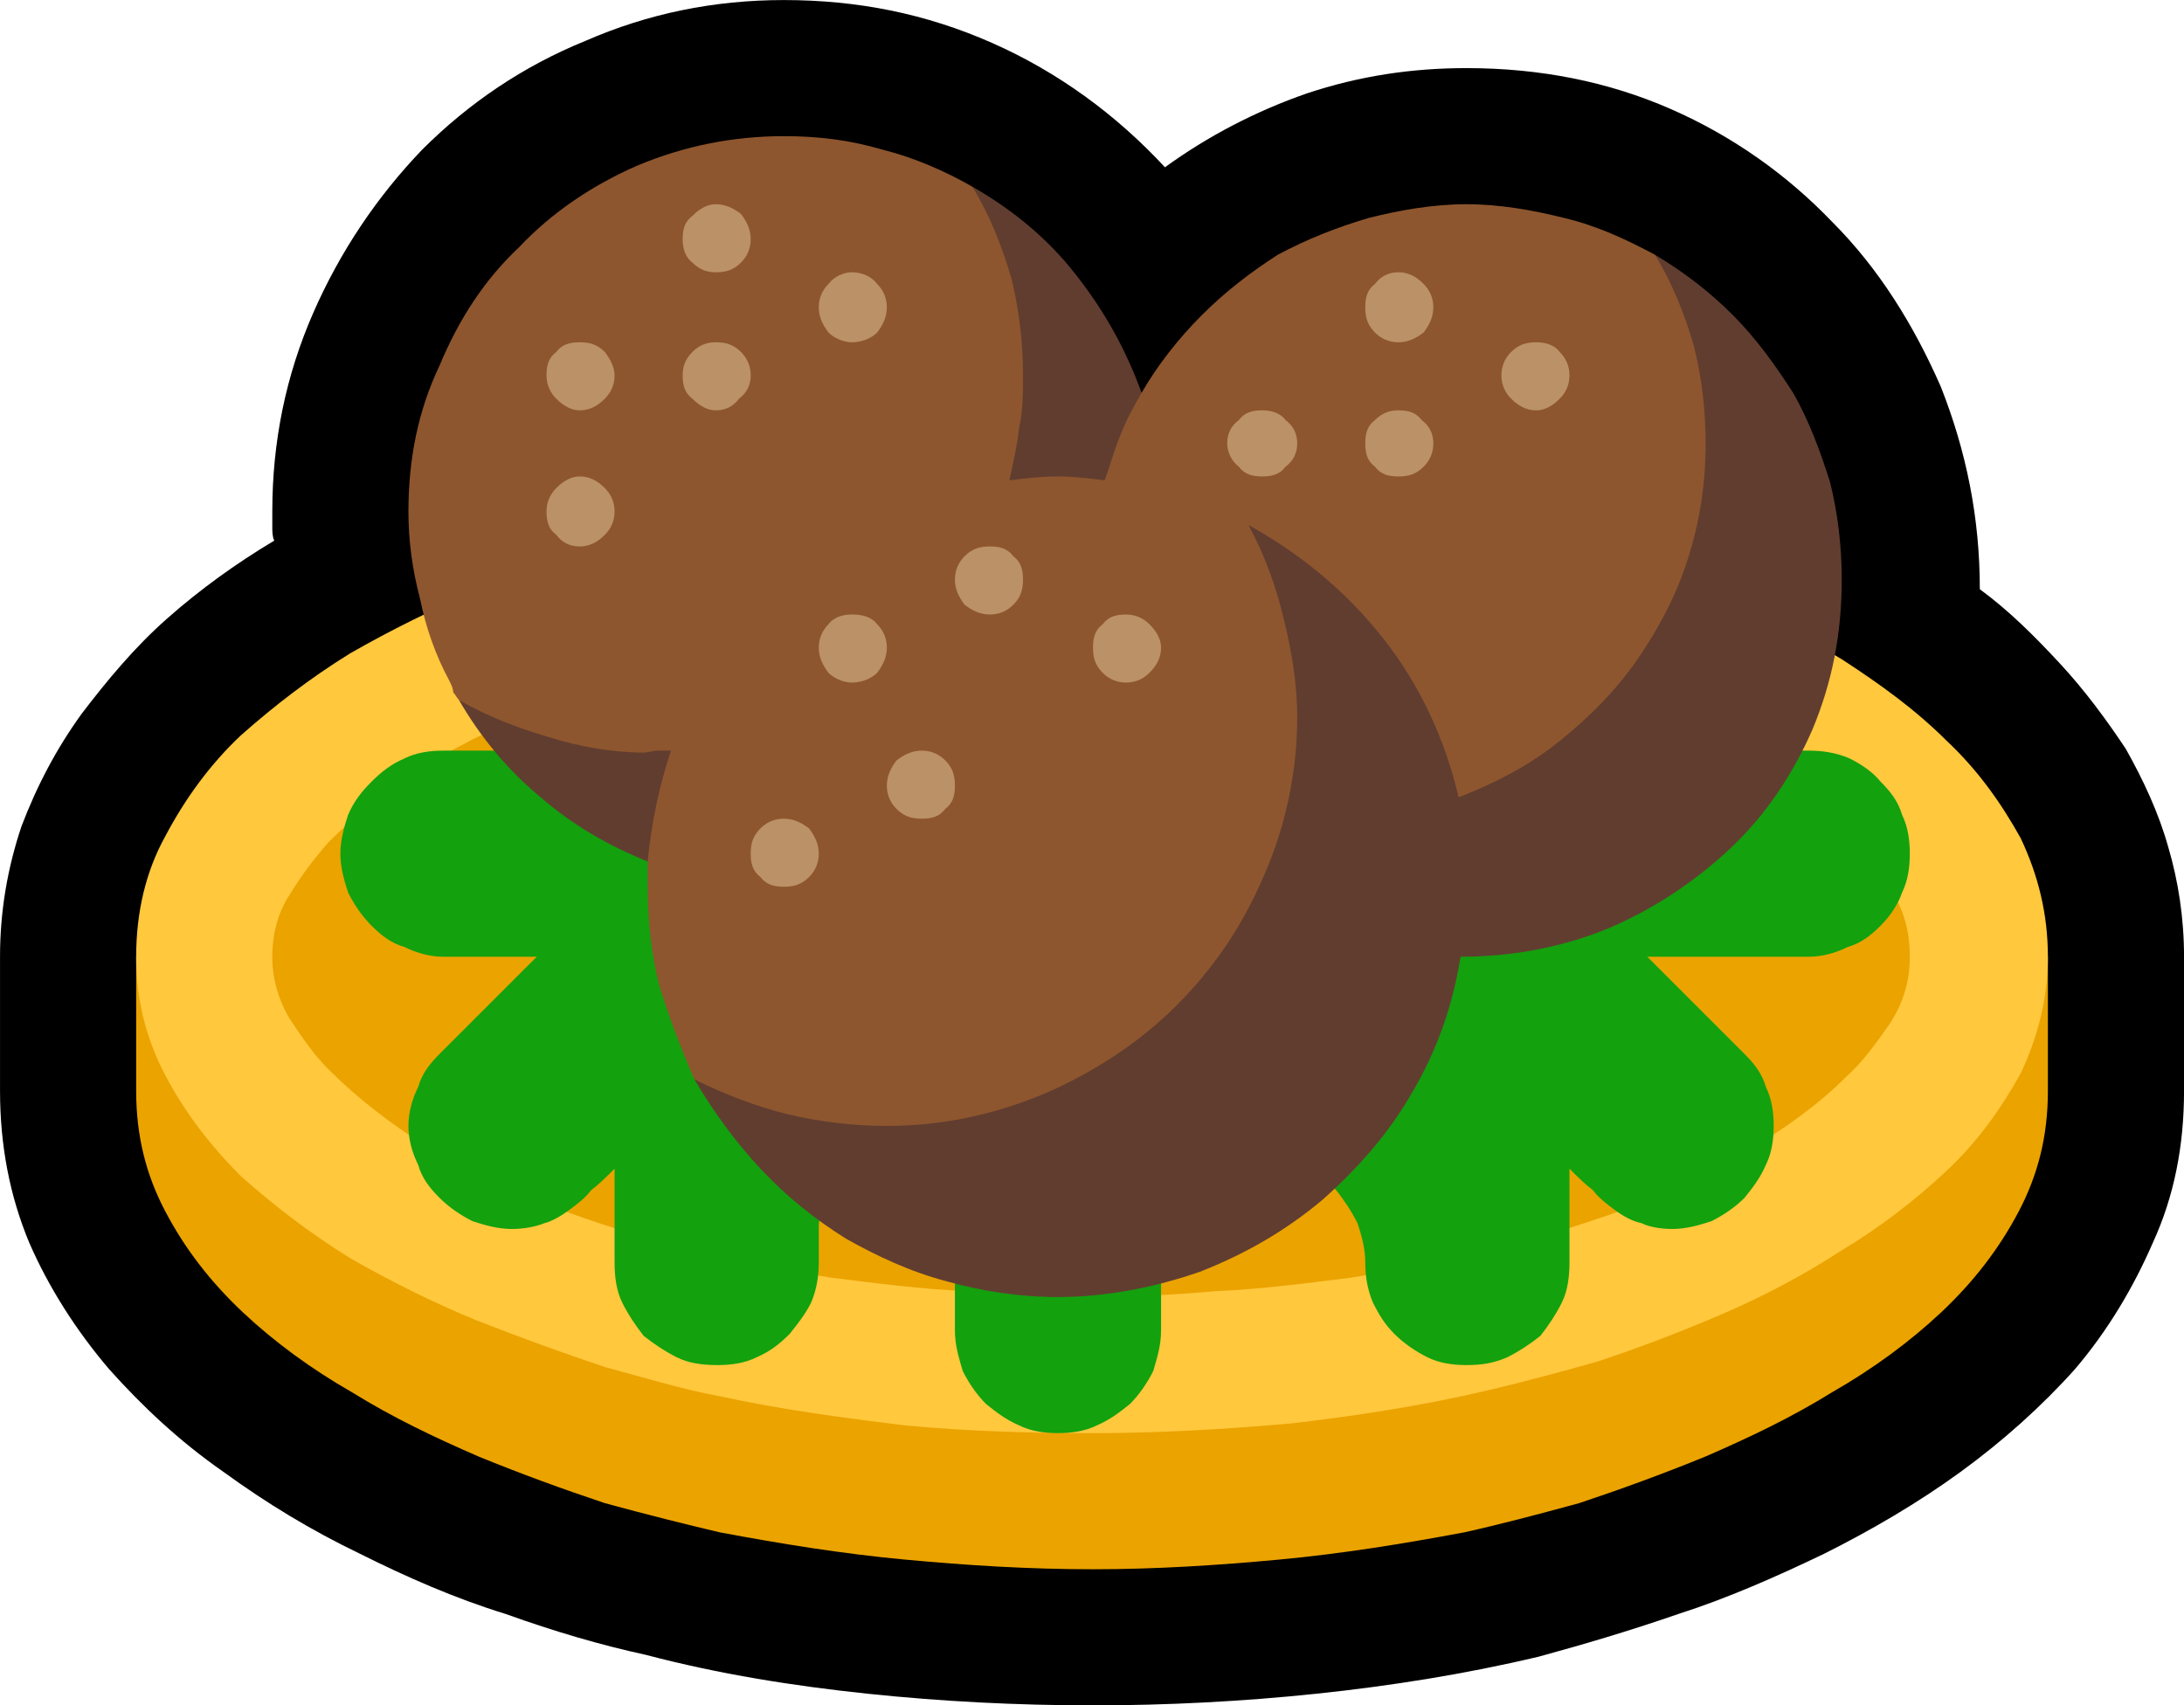 <?xml version="1.0" encoding="UTF-8" standalone="no"?>
<svg
   width="16.845"
   height="13.155"
   viewBox="0 0 16.845 13.155"
   version="1.1"
   xml:space="preserve"
   style="clip-rule:evenodd;fill-rule:evenodd;stroke-linejoin:round;stroke-miterlimit:2"
   id="svg20568"
   sodipodi:docname="emojis.svg"
   xmlns:inkscape="http://www.inkscape.org/namespaces/inkscape"
   xmlns:sodipodi="http://sodipodi.sourceforge.net/DTD/sodipodi-0.dtd"
   xmlns="http://www.w3.org/2000/svg"
   xmlns:svg="http://www.w3.org/2000/svg"><defs
     id="defs20572" /><sodipodi:namedview
     id="namedview20570"
     pagecolor="#505050"
     bordercolor="#eeeeee"
     borderopacity="1"
     inkscape:pageshadow="0"
     inkscape:pageopacity="0"
     inkscape:pagecheckerboard="0" /><g
     transform="matrix(0.24,0,0,0.24,-276.226,-515.3)"
     id="g20566"><g
       transform="matrix(62.5,0,0,62.5,1143.13,2190.96)"
       id="g10272"><path
         d="M 0.687,0.175 C 0.648,0.175 0.609,0.173 0.571,0.169 0.533,0.165 0.495,0.159 0.457,0.149 0.434,0.144 0.41,0.137 0.385,0.128 0.359,0.12 0.334,0.109 0.31,0.097 0.285,0.085 0.262,0.071 0.24,0.055 0.217,0.039 0.198,0.021 0.181,0.002 0.164,-0.018 0.15,-0.04 0.14,-0.063 0.13,-0.087 0.125,-0.113 0.125,-0.141 V -0.21 c 0,-0.024 0.004,-0.046 0.011,-0.067 0.008,-0.021 0.018,-0.04 0.031,-0.058 C 0.18,-0.352 0.194,-0.369 0.211,-0.384 0.228,-0.399 0.246,-0.412 0.266,-0.424 0.265,-0.426 0.265,-0.429 0.265,-0.431 v -0.008 c 0,-0.036 0.007,-0.07 0.021,-0.102 0.014,-0.032 0.033,-0.06 0.056,-0.084 0.024,-0.024 0.052,-0.043 0.084,-0.056 0.032,-0.014 0.066,-0.021 0.102,-0.021 0.038,0 0.073,0.007 0.107,0.022 0.034,0.015 0.064,0.037 0.089,0.064 0.022,-0.016 0.047,-0.029 0.073,-0.038 0.027,-0.009 0.054,-0.013 0.082,-0.013 0.038,0 0.073,0.007 0.105,0.021 0.032,0.014 0.06,0.034 0.083,0.058 0.024,0.024 0.042,0.053 0.056,0.085 0.013,0.033 0.02,0.067 0.02,0.104 0.015,0.011 0.028,0.024 0.041,0.038 0.013,0.014 0.024,0.029 0.034,0.044 0.009,0.016 0.017,0.033 0.022,0.051 0.005,0.017 0.008,0.036 0.008,0.056 v 0.069 c 0,0.028 -0.005,0.054 -0.016,0.078 C 1.222,-0.04 1.209,-0.018 1.192,0.002 1.175,0.021 1.155,0.039 1.133,0.055 1.111,0.071 1.087,0.085 1.063,0.097 1.038,0.109 1.013,0.12 0.988,0.128 0.962,0.137 0.938,0.144 0.916,0.15 0.878,0.159 0.84,0.165 0.802,0.169 0.764,0.173 0.725,0.175 0.687,0.175 Z"
         style="fill-rule:nonzero"
         id="path10258" /><path
         d="m 1.178,-0.141 c 0,0.023 -0.005,0.043 -0.015,0.062 C 1.153,-0.06 1.14,-0.043 1.123,-0.027 1.107,-0.012 1.088,0.002 1.067,0.014 1.046,0.027 1.025,0.037 1.002,0.047 0.98,0.056 0.958,0.064 0.937,0.071 0.915,0.077 0.896,0.082 0.878,0.086 0.846,0.092 0.815,0.097 0.783,0.1 0.751,0.103 0.719,0.105 0.687,0.105 0.654,0.105 0.622,0.103 0.59,0.1 0.558,0.097 0.527,0.092 0.495,0.086 0.478,0.082 0.458,0.077 0.436,0.071 0.415,0.064 0.393,0.056 0.371,0.047 0.348,0.037 0.327,0.027 0.306,0.014 0.285,0.002 0.266,-0.012 0.25,-0.027 0.233,-0.043 0.22,-0.06 0.21,-0.079 0.2,-0.098 0.195,-0.118 0.195,-0.141 V -0.21 C 0.198,-0.217 0.202,-0.223 0.207,-0.23 0.212,-0.237 0.218,-0.244 0.223,-0.251 0.229,-0.257 0.234,-0.264 0.24,-0.27 0.247,-0.276 0.252,-0.282 0.257,-0.286 0.285,-0.312 0.315,-0.334 0.348,-0.351 0.381,-0.369 0.416,-0.383 0.452,-0.395 0.488,-0.406 0.525,-0.413 0.562,-0.418 0.6,-0.423 0.637,-0.425 0.675,-0.425 c 0.039,0 0.077,0.002 0.116,0.007 0.038,0.005 0.076,0.013 0.113,0.024 0.037,0.012 0.073,0.026 0.107,0.043 0.034,0.018 0.067,0.039 0.097,0.065 0.006,0.005 0.012,0.01 0.018,0.016 0.007,0.006 0.013,0.013 0.02,0.019 0.006,0.007 0.012,0.014 0.017,0.021 0.006,0.006 0.011,0.013 0.015,0.02 z"
         style="fill:#eba300;fill-rule:nonzero"
         id="path10260" /><path
         d="m 0.687,-0.457 c 0.034,0 0.068,0.002 0.102,0.006 0.034,0.003 0.067,0.009 0.101,0.016 0.017,0.004 0.036,0.01 0.057,0.016 0.021,0.007 0.042,0.015 0.063,0.024 0.021,0.009 0.042,0.02 0.062,0.032 0.02,0.013 0.038,0.026 0.054,0.042 0.016,0.015 0.028,0.032 0.038,0.05 0.009,0.019 0.014,0.039 0.014,0.061 0,0.021 -0.005,0.041 -0.014,0.06 C 1.154,-0.132 1.142,-0.115 1.126,-0.1 1.11,-0.085 1.092,-0.071 1.072,-0.059 1.052,-0.046 1.031,-0.035 1.01,-0.026 0.989,-0.017 0.968,-0.009 0.947,-0.002 0.926,0.004 0.907,0.009 0.89,0.013 0.856,0.021 0.823,0.026 0.789,0.03 0.755,0.033 0.721,0.035 0.687,0.035 0.654,0.035 0.622,0.034 0.59,0.031 0.558,0.027 0.527,0.023 0.495,0.016 0.478,0.013 0.458,0.007 0.436,0.001 0.415,-0.006 0.393,-0.014 0.37,-0.023 0.348,-0.032 0.326,-0.043 0.305,-0.055 0.284,-0.068 0.266,-0.082 0.249,-0.097 0.233,-0.113 0.22,-0.13 0.21,-0.149 0.2,-0.168 0.195,-0.188 0.195,-0.21 0.195,-0.233 0.2,-0.254 0.21,-0.272 0.22,-0.291 0.233,-0.309 0.249,-0.324 0.266,-0.339 0.284,-0.353 0.305,-0.366 0.326,-0.378 0.348,-0.389 0.37,-0.398 0.393,-0.408 0.415,-0.416 0.436,-0.422 0.458,-0.428 0.478,-0.434 0.495,-0.437 0.527,-0.444 0.558,-0.449 0.59,-0.452 0.622,-0.455 0.654,-0.457 0.687,-0.457 Z m 0,0.422 c 0.019,0 0.04,-10e-4 0.063,-0.003 C 0.773,-0.039 0.796,-0.042 0.82,-0.045 0.844,-0.049 0.867,-0.053 0.891,-0.059 0.915,-0.065 0.938,-0.072 0.96,-0.08 0.983,-0.089 1.003,-0.098 1.023,-0.11 1.042,-0.121 1.06,-0.134 1.074,-0.148 1.083,-0.156 1.09,-0.166 1.097,-0.176 1.104,-0.187 1.107,-0.198 1.107,-0.21 1.107,-0.223 1.104,-0.234 1.097,-0.245 1.09,-0.255 1.083,-0.265 1.074,-0.273 1.059,-0.288 1.042,-0.301 1.023,-0.312 1.003,-0.323 0.983,-0.333 0.96,-0.341 0.938,-0.349 0.915,-0.356 0.891,-0.362 0.867,-0.368 0.844,-0.373 0.82,-0.376 0.796,-0.38 0.773,-0.382 0.75,-0.384 0.727,-0.385 0.706,-0.386 0.687,-0.386 c -0.02,0 -0.042,0.001 -0.065,0.002 -0.023,0.002 -0.046,0.004 -0.07,0.008 -0.025,0.004 -0.049,0.008 -0.073,0.014 -0.025,0.006 -0.048,0.014 -0.071,0.022 -0.022,0.009 -0.043,0.019 -0.063,0.031 -0.019,0.012 -0.036,0.025 -0.051,0.04 -0.007,0.008 -0.014,0.017 -0.02,0.027 -0.006,0.009 -0.009,0.02 -0.009,0.032 0,0.011 0.003,0.022 0.009,0.032 0.006,0.009 0.012,0.018 0.02,0.026 0.015,0.015 0.032,0.028 0.051,0.04 0.02,0.011 0.041,0.022 0.063,0.03 0.023,0.009 0.046,0.016 0.071,0.022 0.024,0.006 0.048,0.011 0.073,0.015 0.024,0.003 0.047,0.006 0.071,0.007 0.023,0.002 0.044,0.003 0.064,0.003 z"
         style="fill:#ffc83d;fill-rule:nonzero"
         id="path10262" /><path
         d="m 1.055,-0.316 c 0.007,0 0.014,0.001 0.021,0.004 0.006,0.003 0.012,0.007 0.016,0.012 0.005,0.005 0.009,0.01 0.011,0.017 0.003,0.006 0.004,0.013 0.004,0.02 0,0.007 -10e-4,0.014 -0.004,0.02 -0.002,0.006 -0.006,0.012 -0.011,0.017 -0.005,0.005 -0.01,0.009 -0.017,0.011 -0.006,0.003 -0.013,0.005 -0.02,0.005 H 0.972 l 0.05,0.05 c 0.005,0.005 0.009,0.01 0.011,0.017 0.003,0.006 0.004,0.013 0.004,0.02 0,0.007 -10e-4,0.014 -0.004,0.02 C 1.03,-0.096 1.026,-0.091 1.022,-0.086 1.017,-0.081 1.011,-0.077 1.005,-0.074 0.999,-0.072 0.992,-0.07 0.985,-0.07 0.979,-0.07 0.973,-0.071 0.969,-0.073 0.964,-0.074 0.959,-0.077 0.955,-0.08 0.951,-0.083 0.947,-0.086 0.944,-0.09 0.94,-0.093 0.936,-0.097 0.932,-0.101 v 0.048 c 0,0.008 -0.001,0.015 -0.004,0.021 C 0.925,-0.026 0.921,-0.02 0.917,-0.015 0.912,-0.011 0.906,-0.007 0.9,-0.004 0.893,-0.001 0.887,0 0.879,0 0.872,0 0.865,-0.001 0.859,-0.004 0.853,-0.007 0.847,-0.011 0.842,-0.016 0.837,-0.021 0.834,-0.026 0.831,-0.032 0.828,-0.039 0.827,-0.046 0.827,-0.053 0.827,-0.06 0.825,-0.067 0.823,-0.073 0.82,-0.079 0.816,-0.085 0.812,-0.09 0.807,-0.095 0.801,-0.099 0.795,-0.101 0.788,-0.104 0.782,-0.105 0.774,-0.105 c -0.007,0 -0.014,0.001 -0.02,0.004 -0.007,0.002 -0.012,0.006 -0.017,0.011 -0.005,0.005 -0.008,0.01 -0.011,0.017 -0.003,0.006 -0.004,0.013 -0.004,0.02 v 0.035 C 0.722,-0.01 0.72,-0.004 0.718,0.003 0.715,0.009 0.711,0.015 0.706,0.02 0.701,0.024 0.696,0.028 0.689,0.031 0.683,0.034 0.676,0.035 0.669,0.035 0.662,0.035 0.655,0.034 0.649,0.031 0.642,0.028 0.637,0.024 0.632,0.02 0.627,0.015 0.623,0.009 0.62,0.003 0.618,-0.004 0.616,-0.01 0.616,-0.018 V -0.07 c 0,-0.01 -0.003,-0.018 -0.01,-0.025 -0.007,-0.007 -0.015,-0.01 -0.025,-0.01 -0.009,0 -0.018,0.003 -0.025,0.01 -0.007,0.007 -0.01,0.015 -0.01,0.025 v 0.017 c 0,0.007 -0.001,0.014 -0.004,0.021 -0.003,0.006 -0.007,0.011 -0.011,0.016 -0.005,0.005 -0.01,0.009 -0.017,0.012 C 0.508,-0.001 0.501,0 0.494,0 0.486,0 0.479,-0.001 0.473,-0.004 0.467,-0.007 0.461,-0.011 0.456,-0.015 0.452,-0.02 0.448,-0.026 0.445,-0.032 0.442,-0.038 0.441,-0.045 0.441,-0.053 V -0.101 C 0.437,-0.097 0.433,-0.093 0.429,-0.09 0.426,-0.086 0.422,-0.083 0.418,-0.08 0.414,-0.077 0.409,-0.074 0.405,-0.073 0.4,-0.071 0.394,-0.07 0.388,-0.07 0.381,-0.07 0.374,-0.072 0.368,-0.074 0.362,-0.077 0.356,-0.081 0.351,-0.086 0.346,-0.091 0.342,-0.096 0.34,-0.103 0.337,-0.109 0.335,-0.116 0.335,-0.123 0.335,-0.13 0.337,-0.137 0.34,-0.143 0.342,-0.15 0.346,-0.155 0.351,-0.16 l 0.05,-0.05 H 0.353 C 0.346,-0.21 0.339,-0.212 0.333,-0.215 0.326,-0.217 0.321,-0.221 0.316,-0.226 0.311,-0.231 0.307,-0.237 0.304,-0.243 0.302,-0.249 0.3,-0.256 0.3,-0.263 0.3,-0.27 0.302,-0.277 0.304,-0.283 0.307,-0.29 0.311,-0.295 0.316,-0.3 c 0.005,-0.005 0.01,-0.009 0.017,-0.012 0.006,-0.003 0.013,-0.004 0.02,-0.004 z"
         style="fill:#13a10e;fill-rule:nonzero"
         id="path10264" /><path
         d="m 0.879,-0.597 c 0.017,0 0.034,0.003 0.05,0.007 0.017,0.004 0.032,0.011 0.047,0.019 0.008,0.011 0.017,0.023 0.025,0.036 0.009,0.014 0.017,0.028 0.025,0.044 0.007,0.015 0.013,0.03 0.018,0.045 0.004,0.015 0.007,0.029 0.007,0.042 0,0.019 -0.002,0.037 -0.006,0.053 -0.004,0.017 -0.011,0.032 -0.019,0.045 -0.009,0.013 -0.02,0.025 -0.034,0.034 -0.013,0.01 -0.03,0.017 -0.049,0.022 -0.01,0.003 -0.02,0.004 -0.03,0.005 -0.01,0.001 -0.02,0.001 -0.031,0.002 l -0.02,0.001 C 0.858,-0.217 0.851,-0.194 0.841,-0.174 0.831,-0.153 0.819,-0.136 0.803,-0.121 0.788,-0.107 0.77,-0.096 0.749,-0.088 0.728,-0.08 0.704,-0.076 0.678,-0.076 0.648,-0.076 0.617,-0.08 0.587,-0.088 0.557,-0.096 0.53,-0.109 0.505,-0.127 0.504,-0.128 0.503,-0.129 0.5,-0.131 L 0.486,-0.143 C 0.484,-0.145 0.483,-0.146 0.482,-0.147 0.475,-0.163 0.469,-0.179 0.464,-0.195 0.46,-0.211 0.458,-0.228 0.458,-0.246 V -0.259 C 0.442,-0.272 0.426,-0.286 0.409,-0.3 0.393,-0.313 0.377,-0.327 0.361,-0.342 0.36,-0.343 0.359,-0.345 0.358,-0.346 0.358,-0.348 0.357,-0.35 0.356,-0.352 0.349,-0.365 0.344,-0.379 0.341,-0.394 0.337,-0.409 0.335,-0.424 0.335,-0.439 c 0,-0.027 0.005,-0.052 0.016,-0.075 0.01,-0.024 0.023,-0.044 0.041,-0.061 0.017,-0.018 0.038,-0.032 0.061,-0.042 0.024,-0.01 0.049,-0.015 0.075,-0.015 0.018,0 0.034,0.002 0.051,0.007 0.016,0.004 0.032,0.011 0.046,0.019 L 0.712,-0.5 c 0.008,-0.014 0.019,-0.028 0.031,-0.04 0.012,-0.012 0.025,-0.022 0.039,-0.031 0.015,-0.008 0.03,-0.014 0.047,-0.019 0.016,-0.004 0.033,-0.007 0.05,-0.007 z"
         style="fill:#8e562e;fill-rule:nonzero"
         id="path10266" /><path
         d="M 0.712,-0.5 C 0.708,-0.493 0.704,-0.486 0.701,-0.478 0.698,-0.471 0.696,-0.463 0.693,-0.455 0.685,-0.456 0.677,-0.457 0.669,-0.457 c -0.009,0 -0.017,0.001 -0.025,0.002 0.002,-0.009 0.004,-0.018 0.005,-0.027 0.002,-0.009 0.002,-0.018 0.002,-0.027 0,-0.017 -0.002,-0.034 -0.006,-0.05 -0.005,-0.017 -0.011,-0.032 -0.02,-0.047 0.021,0.012 0.039,0.027 0.053,0.045 0.015,0.019 0.026,0.039 0.034,0.061 z m 0.264,-0.071 c 0.015,0.009 0.028,0.019 0.04,0.031 0.012,0.012 0.022,0.026 0.031,0.04 0.008,0.014 0.014,0.03 0.019,0.046 0.004,0.016 0.006,0.033 0.006,0.05 0,0.028 -0.005,0.053 -0.015,0.077 -0.01,0.023 -0.024,0.044 -0.042,0.061 -0.018,0.017 -0.039,0.031 -0.062,0.041 -0.024,0.01 -0.05,0.015 -0.077,0.015 -0.004,0.025 -0.012,0.048 -0.025,0.07 -0.012,0.021 -0.028,0.039 -0.046,0.055 -0.019,0.016 -0.04,0.028 -0.063,0.037 -0.023,0.008 -0.048,0.013 -0.073,0.013 -0.02,0 -0.039,-0.003 -0.057,-0.008 C 0.593,-0.048 0.576,-0.056 0.56,-0.065 0.544,-0.075 0.529,-0.087 0.516,-0.101 0.503,-0.115 0.492,-0.13 0.482,-0.147 c 0.016,0.008 0.032,0.014 0.048,0.018 0.017,0.004 0.034,0.006 0.051,0.006 0.029,0 0.056,-0.006 0.082,-0.017 0.025,-0.011 0.048,-0.026 0.067,-0.045 0.019,-0.019 0.034,-0.041 0.045,-0.067 0.011,-0.025 0.017,-0.053 0.017,-0.081 0,-0.018 -0.003,-0.035 -0.007,-0.051 -0.004,-0.017 -0.01,-0.033 -0.018,-0.048 0.027,0.015 0.05,0.034 0.069,0.058 0.019,0.024 0.032,0.052 0.039,0.082 0.018,-0.007 0.036,-0.016 0.052,-0.029 0.015,-0.012 0.029,-0.026 0.04,-0.042 0.011,-0.016 0.02,-0.033 0.026,-0.052 C 0.999,-0.434 1.002,-0.453 1.002,-0.474 1.002,-0.491 1,-0.508 0.996,-0.524 0.991,-0.541 0.985,-0.556 0.976,-0.571 Z M 0.47,-0.316 C 0.464,-0.298 0.46,-0.279 0.458,-0.259 0.438,-0.267 0.419,-0.278 0.403,-0.292 0.386,-0.306 0.372,-0.323 0.361,-0.342 c 0.014,0.008 0.029,0.014 0.046,0.019 0.016,0.005 0.033,0.008 0.049,0.008 0.002,0 0.005,-0.001 0.007,-0.001 0.002,0 0.005,0 0.007,0 z"
         style="fill:#613d30;fill-rule:nonzero"
         id="path10268" /><path
         d="m 0.441,-0.509 c 0,0.005 -0.002,0.009 -0.005,0.012 -0.004,0.004 -0.008,0.006 -0.013,0.006 -0.004,0 -0.008,-0.002 -0.012,-0.006 C 0.408,-0.5 0.406,-0.504 0.406,-0.509 c 0,-0.005 10e-4,-0.009 0.005,-0.012 0.003,-0.004 0.007,-0.005 0.012,-0.005 0.005,0 0.009,0.001 0.013,0.005 0.003,0.004 0.005,0.008 0.005,0.012 z m 0.07,-0.07 c 0,0.005 -0.002,0.009 -0.005,0.012 -0.004,0.004 -0.008,0.005 -0.013,0.005 -0.004,0 -0.008,-10e-4 -0.012,-0.005 -0.004,-0.003 -0.005,-0.008 -0.005,-0.012 0,-0.005 0.001,-0.009 0.005,-0.012 0.004,-0.004 0.008,-0.006 0.012,-0.006 0.005,0 0.009,0.002 0.013,0.005 0.003,0.004 0.005,0.008 0.005,0.013 z m 0.07,0.035 c 0,0.005 -0.002,0.009 -0.005,0.013 -0.003,0.003 -0.008,0.005 -0.013,0.005 -0.004,0 -0.009,-0.002 -0.012,-0.005 -0.003,-0.004 -0.005,-0.008 -0.005,-0.013 0,-0.005 0.002,-0.009 0.005,-0.012 0.003,-0.004 0.008,-0.006 0.012,-0.006 0.005,0 0.01,0.002 0.013,0.006 0.003,0.003 0.005,0.007 0.005,0.012 z m -0.07,0.035 c 0,0.005 -0.002,0.009 -0.006,0.012 -0.003,0.004 -0.007,0.006 -0.012,0.006 -0.004,0 -0.008,-0.002 -0.012,-0.006 C 0.477,-0.5 0.476,-0.504 0.476,-0.509 c 0,-0.004 0.001,-0.008 0.005,-0.012 0.004,-0.004 0.008,-0.005 0.012,-0.005 0.005,0 0.009,0.001 0.013,0.005 0.003,0.003 0.005,0.007 0.005,0.012 z m -0.07,0.07 c 0,0.005 -0.002,0.009 -0.005,0.012 -0.004,0.004 -0.008,0.006 -0.013,0.006 -0.005,0 -0.009,-0.002 -0.012,-0.006 -0.004,-0.003 -0.005,-0.007 -0.005,-0.012 0,-0.005 0.002,-0.009 0.005,-0.012 0.004,-0.004 0.008,-0.006 0.012,-0.006 0.005,0 0.009,0.002 0.013,0.006 0.003,0.003 0.005,0.007 0.005,0.012 z m 0.351,-0.035 c 0,0.005 -0.002,0.009 -0.006,0.012 -0.003,0.004 -0.007,0.005 -0.012,0.005 -0.005,0 -0.009,-0.001 -0.012,-0.005 -0.004,-0.003 -0.006,-0.008 -0.006,-0.012 0,-0.005 0.002,-0.009 0.006,-0.012 0.003,-0.004 0.007,-0.005 0.012,-0.005 0.004,0 0.009,0.001 0.012,0.005 0.004,0.003 0.006,0.007 0.006,0.012 z m 0.07,-0.07 c 0,0.005 -0.002,0.009 -0.005,0.013 -0.004,0.003 -0.008,0.005 -0.013,0.005 -0.005,0 -0.009,-0.002 -0.012,-0.005 -0.004,-0.004 -0.005,-0.008 -0.005,-0.013 0,-0.005 0.001,-0.009 0.005,-0.012 0.003,-0.004 0.007,-0.006 0.012,-0.006 0.005,0 0.009,0.002 0.013,0.006 0.003,0.003 0.005,0.007 0.005,0.012 z m 0.07,0.035 c 0,0.005 -0.002,0.009 -0.005,0.012 -0.004,0.004 -0.008,0.006 -0.012,0.006 -0.005,0 -0.009,-0.002 -0.013,-0.006 C 0.899,-0.5 0.897,-0.504 0.897,-0.509 c 0,-0.005 0.002,-0.009 0.005,-0.012 0.004,-0.004 0.008,-0.005 0.013,-0.005 0.004,0 0.009,0.001 0.012,0.005 0.003,0.003 0.005,0.007 0.005,0.012 z m -0.07,0.035 c 0,0.005 -0.002,0.009 -0.005,0.012 -0.004,0.004 -0.008,0.005 -0.013,0.005 -0.005,0 -0.009,-0.001 -0.012,-0.005 -0.004,-0.003 -0.005,-0.007 -0.005,-0.012 0,-0.005 0.001,-0.009 0.005,-0.012 0.004,-0.004 0.008,-0.005 0.012,-0.005 0.005,0 0.009,0.001 0.012,0.005 0.004,0.003 0.006,0.007 0.006,0.012 z m -0.281,0.105 c 0,0.005 -0.002,0.009 -0.005,0.013 -0.003,0.003 -0.008,0.005 -0.013,0.005 -0.004,0 -0.009,-0.002 -0.012,-0.005 -0.003,-0.004 -0.005,-0.008 -0.005,-0.013 0,-0.005 0.002,-0.009 0.005,-0.012 0.003,-0.004 0.008,-0.005 0.012,-0.005 0.005,0 0.01,0.001 0.013,0.005 0.003,0.003 0.005,0.007 0.005,0.012 z m 0.07,-0.035 c 0,0.005 -0.001,0.009 -0.005,0.013 -0.003,0.003 -0.007,0.005 -0.012,0.005 -0.005,0 -0.009,-0.002 -0.013,-0.005 -0.003,-0.004 -0.005,-0.008 -0.005,-0.013 0,-0.005 0.002,-0.009 0.005,-0.012 0.004,-0.004 0.008,-0.005 0.013,-0.005 0.005,0 0.009,0.001 0.012,0.005 0.004,0.003 0.005,0.007 0.005,0.012 z m 0.071,0.035 c 0,0.005 -0.002,0.009 -0.006,0.013 -0.003,0.003 -0.007,0.005 -0.012,0.005 -0.005,0 -0.009,-0.002 -0.012,-0.005 -0.004,-0.004 -0.005,-0.008 -0.005,-0.013 0,-0.005 10e-4,-0.009 0.005,-0.012 0.003,-0.004 0.007,-0.005 0.012,-0.005 0.005,0 0.009,0.002 0.012,0.005 0.004,0.004 0.006,0.008 0.006,0.012 z m -0.106,0.071 c 0,0.005 -0.001,0.009 -0.005,0.012 -0.003,0.004 -0.007,0.005 -0.012,0.005 -0.005,0 -0.009,-10e-4 -0.013,-0.005 -0.003,-0.003 -0.005,-0.007 -0.005,-0.012 0,-0.005 0.002,-0.009 0.005,-0.013 0.004,-0.003 0.008,-0.005 0.013,-0.005 0.005,0 0.009,0.002 0.012,0.005 0.004,0.004 0.005,0.008 0.005,0.013 z m -0.07,0.035 c 0,0.005 -0.002,0.009 -0.005,0.012 -0.004,0.004 -0.008,0.005 -0.013,0.005 -0.005,0 -0.009,-0.001 -0.012,-0.005 -0.004,-0.003 -0.005,-0.007 -0.005,-0.012 0,-0.005 0.001,-0.009 0.005,-0.013 0.003,-0.003 0.007,-0.005 0.012,-0.005 0.005,0 0.009,0.002 0.013,0.005 0.003,0.004 0.005,0.008 0.005,0.013 z"
         style="fill:#bb9167;fill-rule:nonzero"
         id="path10270" /></g></g></svg>
